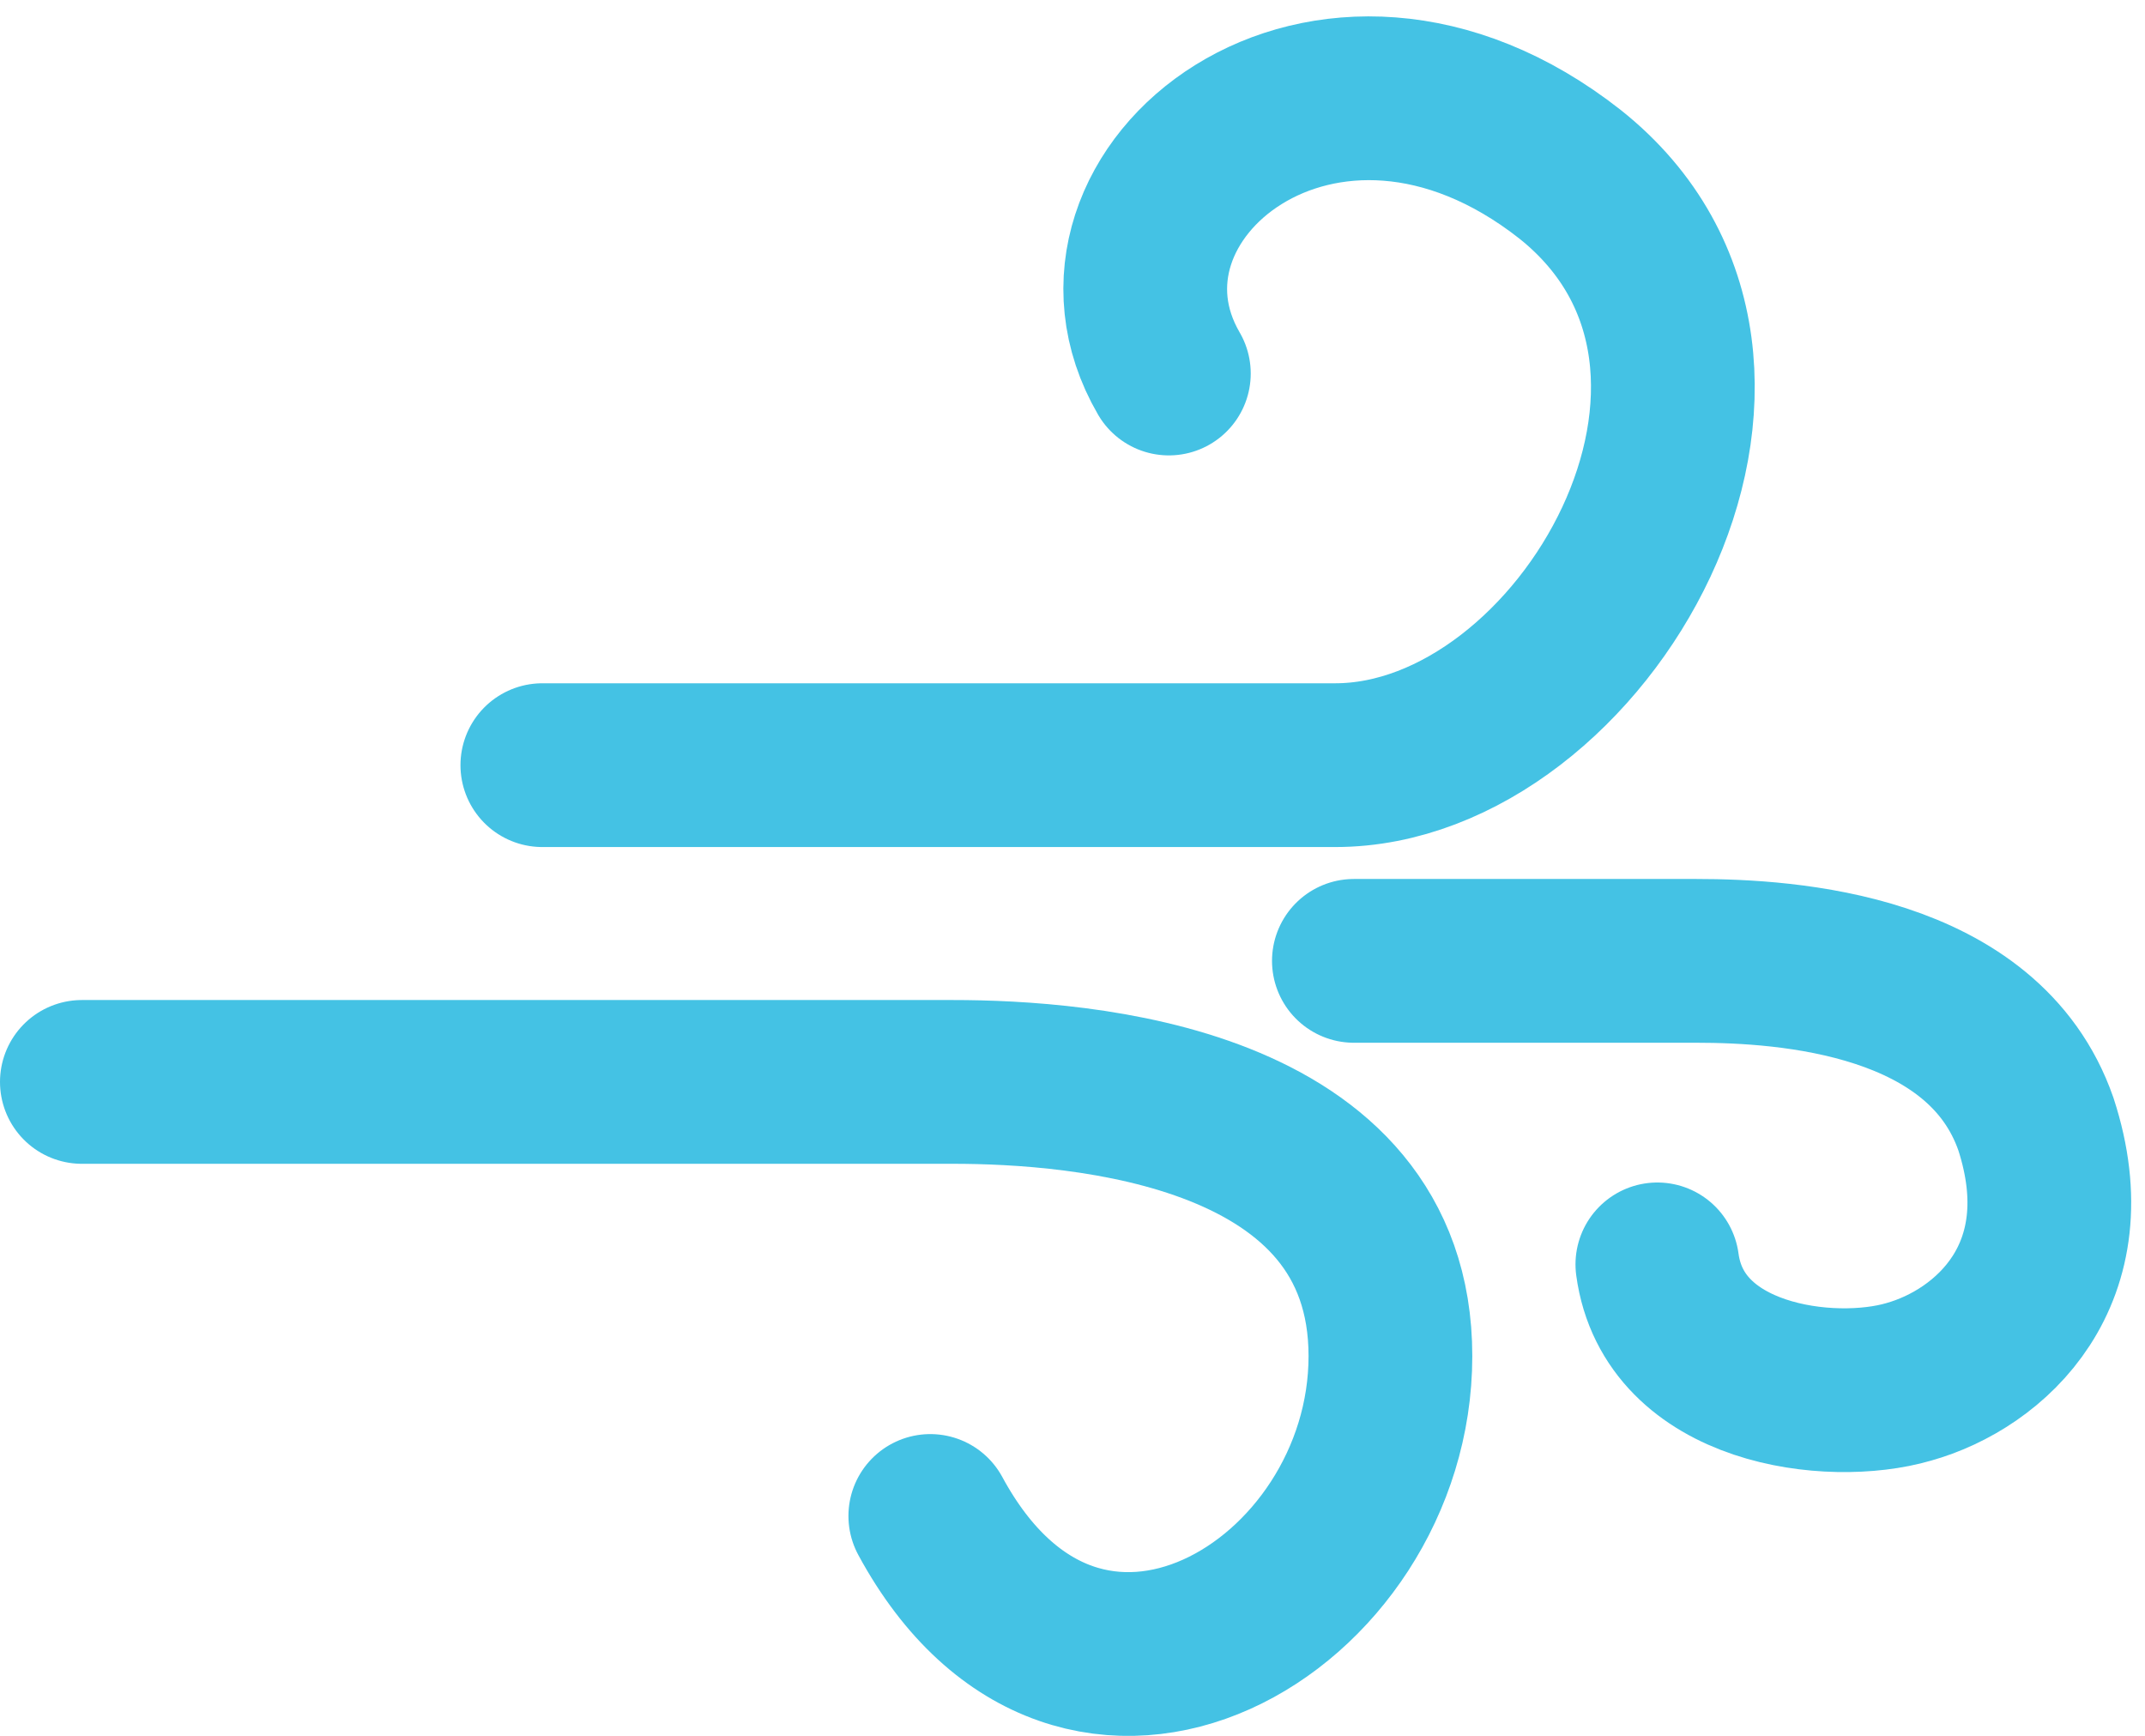 <svg width="131" height="106" viewBox="0 0 131 106" fill="none" xmlns="http://www.w3.org/2000/svg">
<path d="M71.385 22.808C65.008 11.847 80.952 -1.107 95.898 10.651C110.646 22.409 96.696 46.723 81.549 46.723C66.204 46.723 33.122 46.723 33.122 46.723" stroke="#44C2E4" stroke-width="10" stroke-miterlimit="10" stroke-linecap="round" stroke-linejoin="round"/>
<path d="M5 66.065C5 66.065 50.439 66.065 58.211 66.065C65.983 66.065 84.916 67.46 84.916 82.805C84.916 98.151 65.983 109.51 56.816 92.57" stroke="#44C2E4" stroke-width="10" stroke-miterlimit="10" stroke-linecap="round" stroke-linejoin="round"/>
<path d="M82.685 58.673C82.685 58.673 98.03 58.673 103.61 58.673C109.191 58.673 121.148 59.47 124.337 68.638C127.326 77.805 121.547 82.987 116.564 84.382C111.781 85.777 102.215 84.581 101.219 77.207" stroke="#44C2E4" stroke-width="10" stroke-miterlimit="10" stroke-linecap="round" stroke-linejoin="round"/>
</svg>
